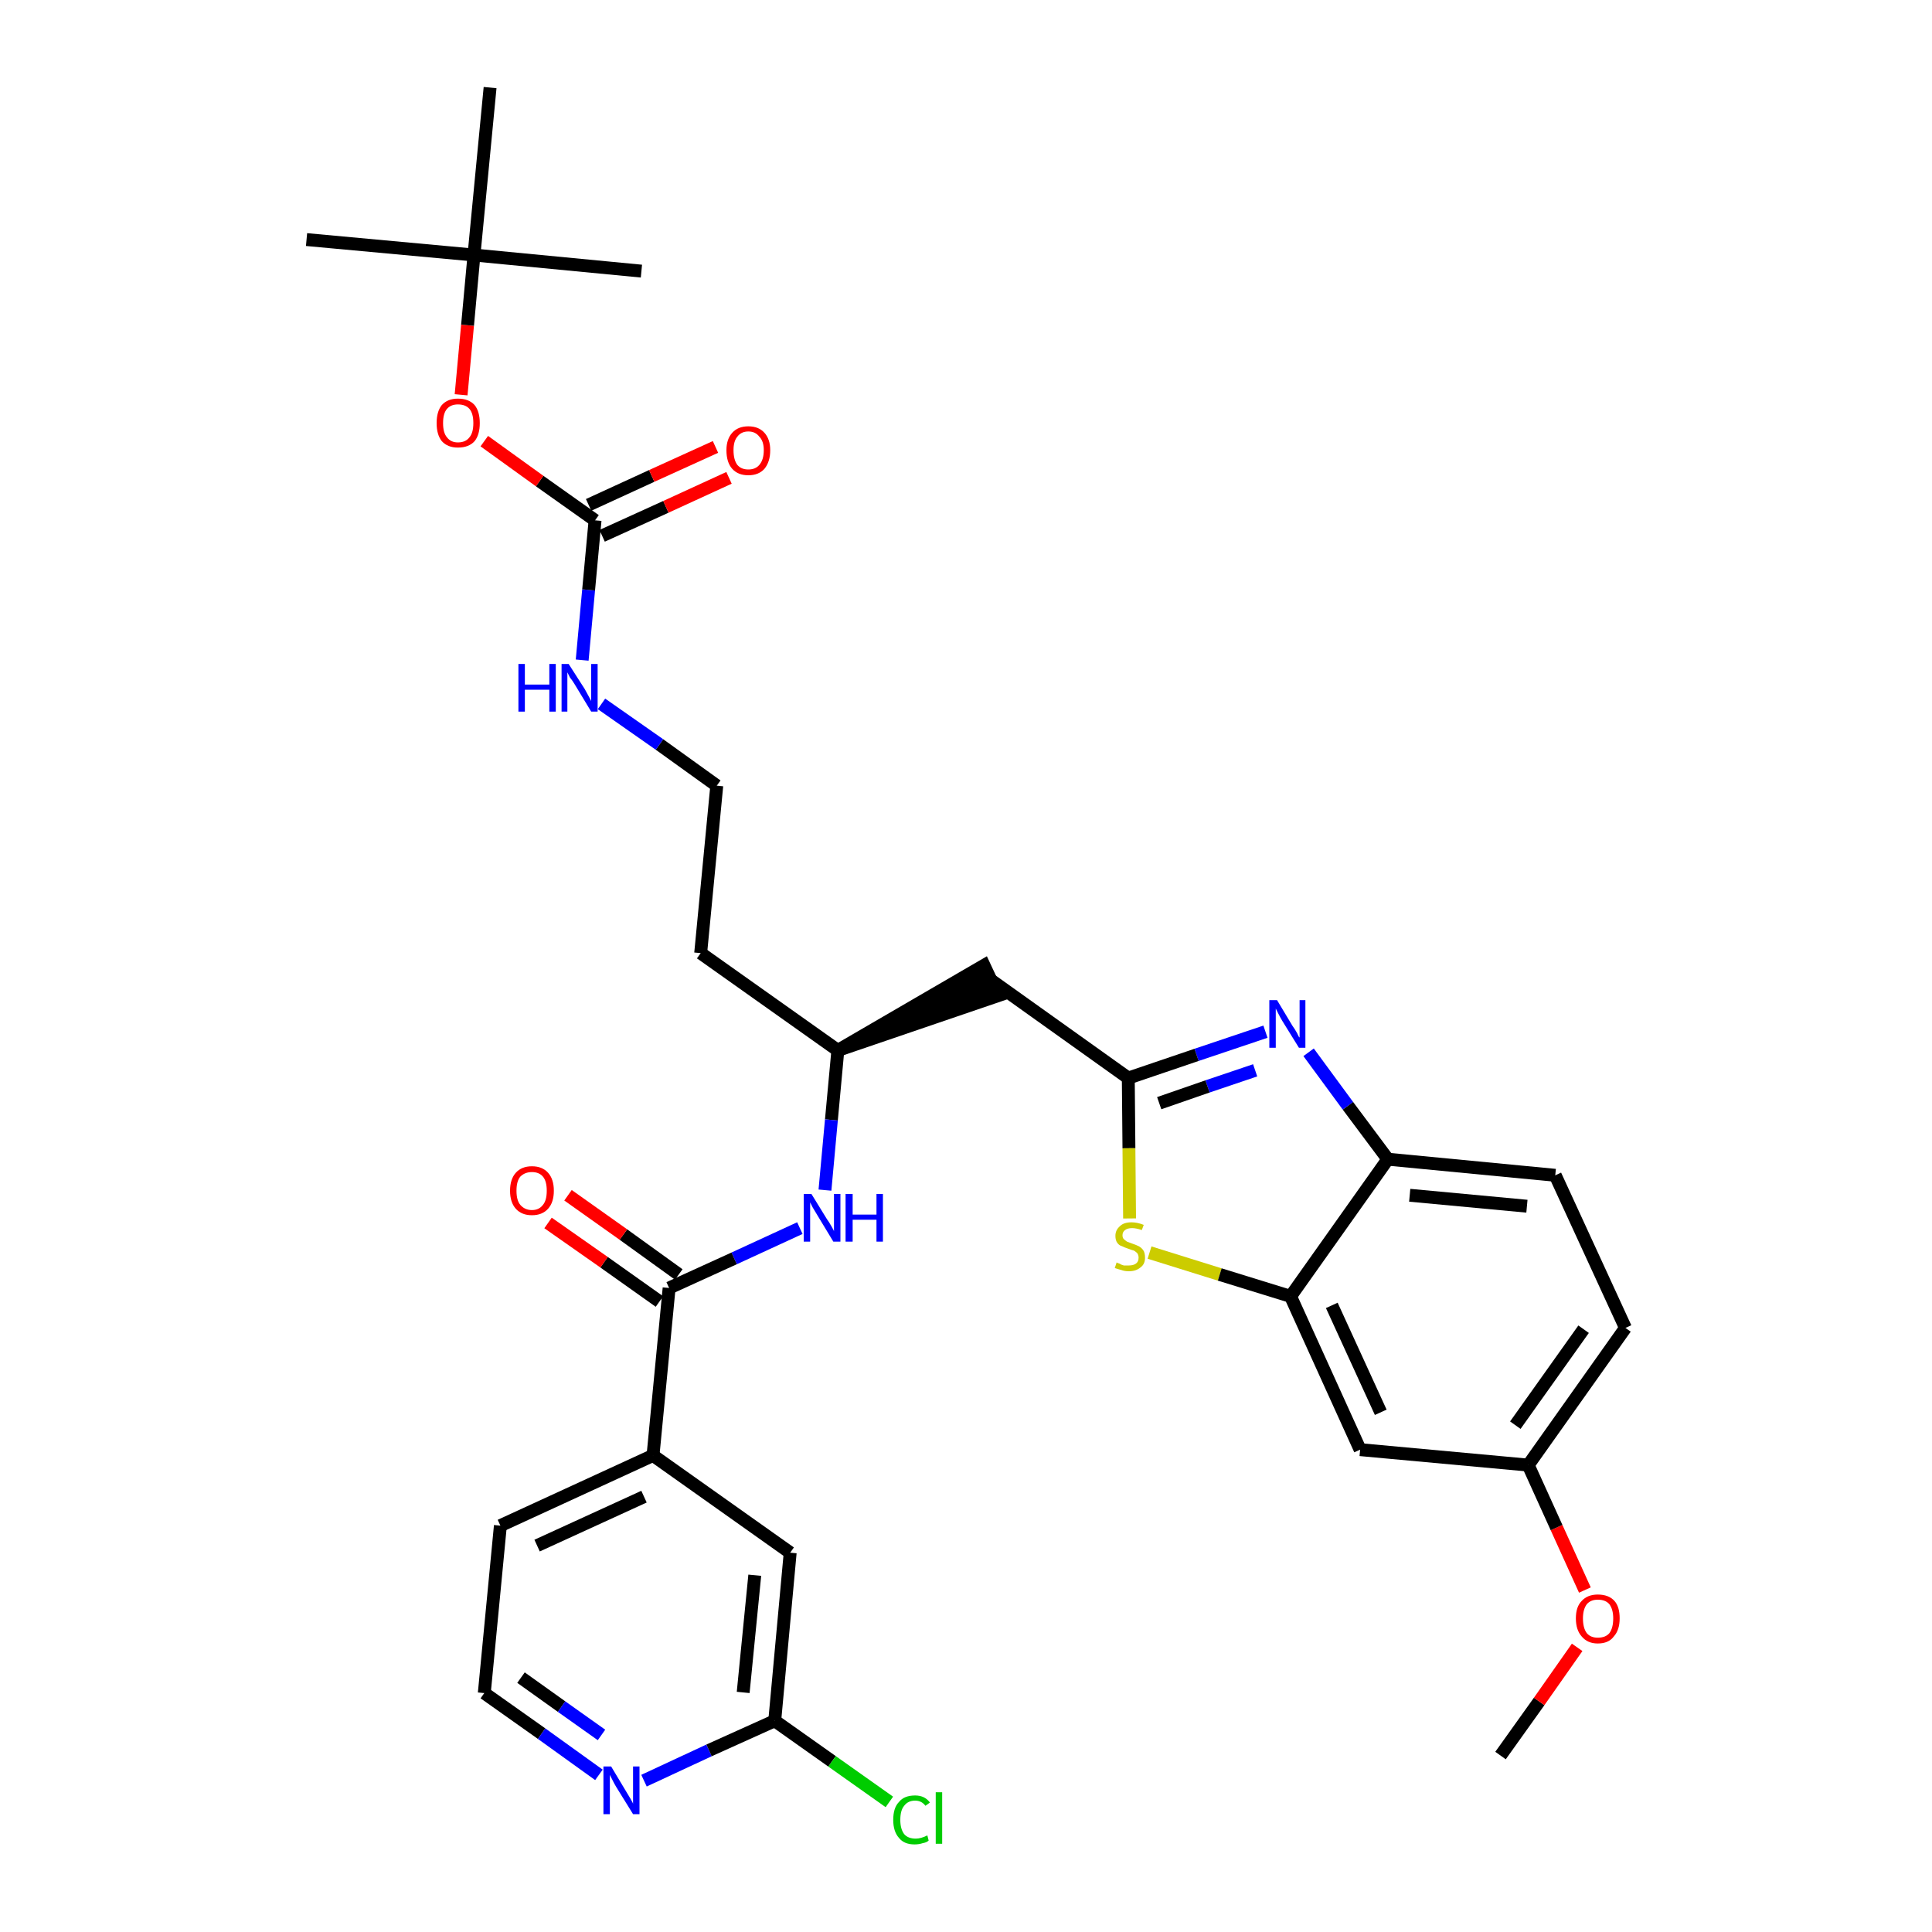 <?xml version='1.0' encoding='iso-8859-1'?>
<svg version='1.1' baseProfile='full'
              xmlns='http://www.w3.org/2000/svg'
                      xmlns:rdkit='http://www.rdkit.org/xml'
                      xmlns:xlink='http://www.w3.org/1999/xlink'
                  xml:space='preserve'
width='300px' height='300px' viewBox='0 0 300 300'>
<!-- END OF HEADER -->
<path class='bond-0 atom-0 atom-1' d='M 233.0,272.6 L 239.0,264.2' style='fill:none;fill-rule:evenodd;stroke:#000000;stroke-width:2.0px;stroke-linecap:butt;stroke-linejoin:miter;stroke-opacity:1' />
<path class='bond-0 atom-0 atom-1' d='M 239.0,264.2 L 244.9,255.8' style='fill:none;fill-rule:evenodd;stroke:#FF0000;stroke-width:2.0px;stroke-linecap:butt;stroke-linejoin:miter;stroke-opacity:1' />
<path class='bond-1 atom-1 atom-2' d='M 246.1,246.9 L 241.7,237.2' style='fill:none;fill-rule:evenodd;stroke:#FF0000;stroke-width:2.0px;stroke-linecap:butt;stroke-linejoin:miter;stroke-opacity:1' />
<path class='bond-1 atom-1 atom-2' d='M 241.7,237.2 L 237.3,227.5' style='fill:none;fill-rule:evenodd;stroke:#000000;stroke-width:2.0px;stroke-linecap:butt;stroke-linejoin:miter;stroke-opacity:1' />
<path class='bond-2 atom-2 atom-3' d='M 237.3,227.5 L 252.4,206.2' style='fill:none;fill-rule:evenodd;stroke:#000000;stroke-width:2.0px;stroke-linecap:butt;stroke-linejoin:miter;stroke-opacity:1' />
<path class='bond-2 atom-2 atom-3' d='M 235.3,221.3 L 245.9,206.4' style='fill:none;fill-rule:evenodd;stroke:#000000;stroke-width:2.0px;stroke-linecap:butt;stroke-linejoin:miter;stroke-opacity:1' />
<path class='bond-32 atom-32 atom-2' d='M 211.2,225.1 L 237.3,227.5' style='fill:none;fill-rule:evenodd;stroke:#000000;stroke-width:2.0px;stroke-linecap:butt;stroke-linejoin:miter;stroke-opacity:1' />
<path class='bond-3 atom-3 atom-4' d='M 252.4,206.2 L 241.5,182.5' style='fill:none;fill-rule:evenodd;stroke:#000000;stroke-width:2.0px;stroke-linecap:butt;stroke-linejoin:miter;stroke-opacity:1' />
<path class='bond-4 atom-4 atom-5' d='M 241.5,182.5 L 215.5,180.0' style='fill:none;fill-rule:evenodd;stroke:#000000;stroke-width:2.0px;stroke-linecap:butt;stroke-linejoin:miter;stroke-opacity:1' />
<path class='bond-4 atom-4 atom-5' d='M 237.1,187.3 L 218.9,185.6' style='fill:none;fill-rule:evenodd;stroke:#000000;stroke-width:2.0px;stroke-linecap:butt;stroke-linejoin:miter;stroke-opacity:1' />
<path class='bond-5 atom-5 atom-6' d='M 215.5,180.0 L 209.3,171.7' style='fill:none;fill-rule:evenodd;stroke:#000000;stroke-width:2.0px;stroke-linecap:butt;stroke-linejoin:miter;stroke-opacity:1' />
<path class='bond-5 atom-5 atom-6' d='M 209.3,171.7 L 203.2,163.4' style='fill:none;fill-rule:evenodd;stroke:#0000FF;stroke-width:2.0px;stroke-linecap:butt;stroke-linejoin:miter;stroke-opacity:1' />
<path class='bond-33 atom-31 atom-5' d='M 200.4,201.3 L 215.5,180.0' style='fill:none;fill-rule:evenodd;stroke:#000000;stroke-width:2.0px;stroke-linecap:butt;stroke-linejoin:miter;stroke-opacity:1' />
<path class='bond-6 atom-6 atom-7' d='M 196.5,160.2 L 185.8,163.8' style='fill:none;fill-rule:evenodd;stroke:#0000FF;stroke-width:2.0px;stroke-linecap:butt;stroke-linejoin:miter;stroke-opacity:1' />
<path class='bond-6 atom-6 atom-7' d='M 185.8,163.8 L 175.2,167.4' style='fill:none;fill-rule:evenodd;stroke:#000000;stroke-width:2.0px;stroke-linecap:butt;stroke-linejoin:miter;stroke-opacity:1' />
<path class='bond-6 atom-6 atom-7' d='M 194.9,166.2 L 187.5,168.7' style='fill:none;fill-rule:evenodd;stroke:#0000FF;stroke-width:2.0px;stroke-linecap:butt;stroke-linejoin:miter;stroke-opacity:1' />
<path class='bond-6 atom-6 atom-7' d='M 187.5,168.7 L 180.0,171.3' style='fill:none;fill-rule:evenodd;stroke:#000000;stroke-width:2.0px;stroke-linecap:butt;stroke-linejoin:miter;stroke-opacity:1' />
<path class='bond-7 atom-7 atom-8' d='M 175.2,167.4 L 153.9,152.2' style='fill:none;fill-rule:evenodd;stroke:#000000;stroke-width:2.0px;stroke-linecap:butt;stroke-linejoin:miter;stroke-opacity:1' />
<path class='bond-29 atom-7 atom-30' d='M 175.2,167.4 L 175.3,178.3' style='fill:none;fill-rule:evenodd;stroke:#000000;stroke-width:2.0px;stroke-linecap:butt;stroke-linejoin:miter;stroke-opacity:1' />
<path class='bond-29 atom-7 atom-30' d='M 175.3,178.3 L 175.4,189.2' style='fill:none;fill-rule:evenodd;stroke:#CCCC00;stroke-width:2.0px;stroke-linecap:butt;stroke-linejoin:miter;stroke-opacity:1' />
<path class='bond-8 atom-9 atom-8' d='M 130.1,163.1 L 155.0,154.6 L 152.8,149.9 Z' style='fill:#000000;fill-rule:evenodd;fill-opacity:1;stroke:#000000;stroke-width:2.0px;stroke-linecap:butt;stroke-linejoin:miter;stroke-opacity:1;' />
<path class='bond-9 atom-9 atom-10' d='M 130.1,163.1 L 108.8,148.0' style='fill:none;fill-rule:evenodd;stroke:#000000;stroke-width:2.0px;stroke-linecap:butt;stroke-linejoin:miter;stroke-opacity:1' />
<path class='bond-19 atom-9 atom-20' d='M 130.1,163.1 L 129.1,173.9' style='fill:none;fill-rule:evenodd;stroke:#000000;stroke-width:2.0px;stroke-linecap:butt;stroke-linejoin:miter;stroke-opacity:1' />
<path class='bond-19 atom-9 atom-20' d='M 129.1,173.9 L 128.1,184.8' style='fill:none;fill-rule:evenodd;stroke:#0000FF;stroke-width:2.0px;stroke-linecap:butt;stroke-linejoin:miter;stroke-opacity:1' />
<path class='bond-10 atom-10 atom-11' d='M 108.8,148.0 L 111.3,122.0' style='fill:none;fill-rule:evenodd;stroke:#000000;stroke-width:2.0px;stroke-linecap:butt;stroke-linejoin:miter;stroke-opacity:1' />
<path class='bond-11 atom-11 atom-12' d='M 111.3,122.0 L 102.4,115.6' style='fill:none;fill-rule:evenodd;stroke:#000000;stroke-width:2.0px;stroke-linecap:butt;stroke-linejoin:miter;stroke-opacity:1' />
<path class='bond-11 atom-11 atom-12' d='M 102.4,115.6 L 93.4,109.3' style='fill:none;fill-rule:evenodd;stroke:#0000FF;stroke-width:2.0px;stroke-linecap:butt;stroke-linejoin:miter;stroke-opacity:1' />
<path class='bond-12 atom-12 atom-13' d='M 90.4,102.5 L 91.4,91.6' style='fill:none;fill-rule:evenodd;stroke:#0000FF;stroke-width:2.0px;stroke-linecap:butt;stroke-linejoin:miter;stroke-opacity:1' />
<path class='bond-12 atom-12 atom-13' d='M 91.4,91.6 L 92.4,80.8' style='fill:none;fill-rule:evenodd;stroke:#000000;stroke-width:2.0px;stroke-linecap:butt;stroke-linejoin:miter;stroke-opacity:1' />
<path class='bond-13 atom-13 atom-14' d='M 93.5,83.2 L 103.4,78.7' style='fill:none;fill-rule:evenodd;stroke:#000000;stroke-width:2.0px;stroke-linecap:butt;stroke-linejoin:miter;stroke-opacity:1' />
<path class='bond-13 atom-13 atom-14' d='M 103.4,78.7 L 113.2,74.2' style='fill:none;fill-rule:evenodd;stroke:#FF0000;stroke-width:2.0px;stroke-linecap:butt;stroke-linejoin:miter;stroke-opacity:1' />
<path class='bond-13 atom-13 atom-14' d='M 91.4,78.4 L 101.2,73.9' style='fill:none;fill-rule:evenodd;stroke:#000000;stroke-width:2.0px;stroke-linecap:butt;stroke-linejoin:miter;stroke-opacity:1' />
<path class='bond-13 atom-13 atom-14' d='M 101.2,73.9 L 111.1,69.4' style='fill:none;fill-rule:evenodd;stroke:#FF0000;stroke-width:2.0px;stroke-linecap:butt;stroke-linejoin:miter;stroke-opacity:1' />
<path class='bond-14 atom-13 atom-15' d='M 92.4,80.8 L 83.8,74.7' style='fill:none;fill-rule:evenodd;stroke:#000000;stroke-width:2.0px;stroke-linecap:butt;stroke-linejoin:miter;stroke-opacity:1' />
<path class='bond-14 atom-13 atom-15' d='M 83.8,74.7 L 75.2,68.5' style='fill:none;fill-rule:evenodd;stroke:#FF0000;stroke-width:2.0px;stroke-linecap:butt;stroke-linejoin:miter;stroke-opacity:1' />
<path class='bond-15 atom-15 atom-16' d='M 71.6,61.3 L 72.6,50.5' style='fill:none;fill-rule:evenodd;stroke:#FF0000;stroke-width:2.0px;stroke-linecap:butt;stroke-linejoin:miter;stroke-opacity:1' />
<path class='bond-15 atom-15 atom-16' d='M 72.6,50.5 L 73.6,39.6' style='fill:none;fill-rule:evenodd;stroke:#000000;stroke-width:2.0px;stroke-linecap:butt;stroke-linejoin:miter;stroke-opacity:1' />
<path class='bond-16 atom-16 atom-17' d='M 73.6,39.6 L 47.6,37.2' style='fill:none;fill-rule:evenodd;stroke:#000000;stroke-width:2.0px;stroke-linecap:butt;stroke-linejoin:miter;stroke-opacity:1' />
<path class='bond-17 atom-16 atom-18' d='M 73.6,39.6 L 99.6,42.1' style='fill:none;fill-rule:evenodd;stroke:#000000;stroke-width:2.0px;stroke-linecap:butt;stroke-linejoin:miter;stroke-opacity:1' />
<path class='bond-18 atom-16 atom-19' d='M 73.6,39.6 L 76.1,13.6' style='fill:none;fill-rule:evenodd;stroke:#000000;stroke-width:2.0px;stroke-linecap:butt;stroke-linejoin:miter;stroke-opacity:1' />
<path class='bond-20 atom-20 atom-21' d='M 124.2,190.7 L 114.0,195.4' style='fill:none;fill-rule:evenodd;stroke:#0000FF;stroke-width:2.0px;stroke-linecap:butt;stroke-linejoin:miter;stroke-opacity:1' />
<path class='bond-20 atom-20 atom-21' d='M 114.0,195.4 L 103.9,200.0' style='fill:none;fill-rule:evenodd;stroke:#000000;stroke-width:2.0px;stroke-linecap:butt;stroke-linejoin:miter;stroke-opacity:1' />
<path class='bond-21 atom-21 atom-22' d='M 105.4,197.9 L 96.8,191.7' style='fill:none;fill-rule:evenodd;stroke:#000000;stroke-width:2.0px;stroke-linecap:butt;stroke-linejoin:miter;stroke-opacity:1' />
<path class='bond-21 atom-21 atom-22' d='M 96.8,191.7 L 88.2,185.6' style='fill:none;fill-rule:evenodd;stroke:#FF0000;stroke-width:2.0px;stroke-linecap:butt;stroke-linejoin:miter;stroke-opacity:1' />
<path class='bond-21 atom-21 atom-22' d='M 102.4,202.1 L 93.8,196.0' style='fill:none;fill-rule:evenodd;stroke:#000000;stroke-width:2.0px;stroke-linecap:butt;stroke-linejoin:miter;stroke-opacity:1' />
<path class='bond-21 atom-21 atom-22' d='M 93.8,196.0 L 85.1,189.9' style='fill:none;fill-rule:evenodd;stroke:#FF0000;stroke-width:2.0px;stroke-linecap:butt;stroke-linejoin:miter;stroke-opacity:1' />
<path class='bond-22 atom-21 atom-23' d='M 103.9,200.0 L 101.4,226.0' style='fill:none;fill-rule:evenodd;stroke:#000000;stroke-width:2.0px;stroke-linecap:butt;stroke-linejoin:miter;stroke-opacity:1' />
<path class='bond-23 atom-23 atom-24' d='M 101.4,226.0 L 77.7,236.9' style='fill:none;fill-rule:evenodd;stroke:#000000;stroke-width:2.0px;stroke-linecap:butt;stroke-linejoin:miter;stroke-opacity:1' />
<path class='bond-23 atom-23 atom-24' d='M 100.0,232.4 L 83.4,240.0' style='fill:none;fill-rule:evenodd;stroke:#000000;stroke-width:2.0px;stroke-linecap:butt;stroke-linejoin:miter;stroke-opacity:1' />
<path class='bond-34 atom-29 atom-23' d='M 122.7,241.1 L 101.4,226.0' style='fill:none;fill-rule:evenodd;stroke:#000000;stroke-width:2.0px;stroke-linecap:butt;stroke-linejoin:miter;stroke-opacity:1' />
<path class='bond-24 atom-24 atom-25' d='M 77.7,236.9 L 75.2,262.9' style='fill:none;fill-rule:evenodd;stroke:#000000;stroke-width:2.0px;stroke-linecap:butt;stroke-linejoin:miter;stroke-opacity:1' />
<path class='bond-25 atom-25 atom-26' d='M 75.2,262.9 L 84.1,269.2' style='fill:none;fill-rule:evenodd;stroke:#000000;stroke-width:2.0px;stroke-linecap:butt;stroke-linejoin:miter;stroke-opacity:1' />
<path class='bond-25 atom-25 atom-26' d='M 84.1,269.2 L 93.0,275.6' style='fill:none;fill-rule:evenodd;stroke:#0000FF;stroke-width:2.0px;stroke-linecap:butt;stroke-linejoin:miter;stroke-opacity:1' />
<path class='bond-25 atom-25 atom-26' d='M 80.9,260.5 L 87.2,265.0' style='fill:none;fill-rule:evenodd;stroke:#000000;stroke-width:2.0px;stroke-linecap:butt;stroke-linejoin:miter;stroke-opacity:1' />
<path class='bond-25 atom-25 atom-26' d='M 87.2,265.0 L 93.4,269.4' style='fill:none;fill-rule:evenodd;stroke:#0000FF;stroke-width:2.0px;stroke-linecap:butt;stroke-linejoin:miter;stroke-opacity:1' />
<path class='bond-26 atom-26 atom-27' d='M 100.0,276.5 L 110.1,271.8' style='fill:none;fill-rule:evenodd;stroke:#0000FF;stroke-width:2.0px;stroke-linecap:butt;stroke-linejoin:miter;stroke-opacity:1' />
<path class='bond-26 atom-26 atom-27' d='M 110.1,271.8 L 120.3,267.2' style='fill:none;fill-rule:evenodd;stroke:#000000;stroke-width:2.0px;stroke-linecap:butt;stroke-linejoin:miter;stroke-opacity:1' />
<path class='bond-27 atom-27 atom-28' d='M 120.3,267.2 L 129.2,273.5' style='fill:none;fill-rule:evenodd;stroke:#000000;stroke-width:2.0px;stroke-linecap:butt;stroke-linejoin:miter;stroke-opacity:1' />
<path class='bond-27 atom-27 atom-28' d='M 129.2,273.5 L 138.1,279.8' style='fill:none;fill-rule:evenodd;stroke:#00CC00;stroke-width:2.0px;stroke-linecap:butt;stroke-linejoin:miter;stroke-opacity:1' />
<path class='bond-28 atom-27 atom-29' d='M 120.3,267.2 L 122.7,241.1' style='fill:none;fill-rule:evenodd;stroke:#000000;stroke-width:2.0px;stroke-linecap:butt;stroke-linejoin:miter;stroke-opacity:1' />
<path class='bond-28 atom-27 atom-29' d='M 115.4,262.8 L 117.2,244.6' style='fill:none;fill-rule:evenodd;stroke:#000000;stroke-width:2.0px;stroke-linecap:butt;stroke-linejoin:miter;stroke-opacity:1' />
<path class='bond-30 atom-30 atom-31' d='M 178.5,194.5 L 189.4,197.9' style='fill:none;fill-rule:evenodd;stroke:#CCCC00;stroke-width:2.0px;stroke-linecap:butt;stroke-linejoin:miter;stroke-opacity:1' />
<path class='bond-30 atom-30 atom-31' d='M 189.4,197.9 L 200.4,201.3' style='fill:none;fill-rule:evenodd;stroke:#000000;stroke-width:2.0px;stroke-linecap:butt;stroke-linejoin:miter;stroke-opacity:1' />
<path class='bond-31 atom-31 atom-32' d='M 200.4,201.3 L 211.2,225.1' style='fill:none;fill-rule:evenodd;stroke:#000000;stroke-width:2.0px;stroke-linecap:butt;stroke-linejoin:miter;stroke-opacity:1' />
<path class='bond-31 atom-31 atom-32' d='M 206.8,202.7 L 214.4,219.3' style='fill:none;fill-rule:evenodd;stroke:#000000;stroke-width:2.0px;stroke-linecap:butt;stroke-linejoin:miter;stroke-opacity:1' />
<path  class='atom-1' d='M 244.7 251.3
Q 244.7 249.5, 245.6 248.6
Q 246.5 247.6, 248.1 247.6
Q 249.8 247.6, 250.7 248.6
Q 251.5 249.5, 251.5 251.3
Q 251.5 253.1, 250.6 254.1
Q 249.8 255.2, 248.1 255.2
Q 246.5 255.2, 245.6 254.1
Q 244.7 253.1, 244.7 251.3
M 248.1 254.3
Q 249.3 254.3, 249.9 253.6
Q 250.5 252.8, 250.5 251.3
Q 250.5 249.9, 249.9 249.1
Q 249.3 248.4, 248.1 248.4
Q 247.0 248.4, 246.4 249.1
Q 245.8 249.9, 245.8 251.3
Q 245.8 252.8, 246.4 253.6
Q 247.0 254.3, 248.1 254.3
' fill='#FF0000'/>
<path  class='atom-6' d='M 198.3 155.3
L 200.7 159.3
Q 201.0 159.7, 201.4 160.4
Q 201.7 161.1, 201.8 161.1
L 201.8 155.3
L 202.7 155.3
L 202.7 162.7
L 201.7 162.7
L 199.1 158.5
Q 198.8 158.0, 198.5 157.4
Q 198.2 156.8, 198.1 156.6
L 198.1 162.7
L 197.1 162.7
L 197.1 155.3
L 198.3 155.3
' fill='#0000FF'/>
<path  class='atom-12' d='M 80.5 103.1
L 81.5 103.1
L 81.5 106.3
L 85.3 106.3
L 85.3 103.1
L 86.3 103.1
L 86.3 110.5
L 85.3 110.5
L 85.3 107.1
L 81.5 107.1
L 81.5 110.5
L 80.5 110.5
L 80.5 103.1
' fill='#0000FF'/>
<path  class='atom-12' d='M 88.3 103.1
L 90.8 107.0
Q 91.0 107.4, 91.4 108.1
Q 91.8 108.8, 91.8 108.9
L 91.8 103.1
L 92.8 103.1
L 92.8 110.5
L 91.8 110.5
L 89.2 106.2
Q 88.9 105.7, 88.5 105.2
Q 88.2 104.6, 88.1 104.4
L 88.1 110.5
L 87.2 110.5
L 87.2 103.1
L 88.3 103.1
' fill='#0000FF'/>
<path  class='atom-14' d='M 112.8 69.9
Q 112.8 68.2, 113.7 67.2
Q 114.6 66.2, 116.2 66.2
Q 117.8 66.2, 118.7 67.2
Q 119.6 68.2, 119.6 69.9
Q 119.6 71.7, 118.7 72.8
Q 117.8 73.8, 116.2 73.8
Q 114.6 73.8, 113.7 72.8
Q 112.8 71.8, 112.8 69.9
M 116.2 72.9
Q 117.3 72.9, 117.9 72.2
Q 118.6 71.4, 118.6 69.9
Q 118.6 68.5, 117.9 67.8
Q 117.3 67.0, 116.2 67.0
Q 115.1 67.0, 114.5 67.8
Q 113.9 68.5, 113.9 69.9
Q 113.9 71.4, 114.5 72.2
Q 115.1 72.9, 116.2 72.9
' fill='#FF0000'/>
<path  class='atom-15' d='M 67.8 65.7
Q 67.8 63.9, 68.6 62.9
Q 69.5 61.9, 71.1 61.9
Q 72.8 61.9, 73.7 62.9
Q 74.5 63.9, 74.5 65.7
Q 74.5 67.5, 73.7 68.5
Q 72.8 69.5, 71.1 69.5
Q 69.5 69.5, 68.6 68.5
Q 67.8 67.5, 67.8 65.7
M 71.1 68.7
Q 72.3 68.7, 72.9 67.9
Q 73.5 67.2, 73.5 65.7
Q 73.5 64.2, 72.9 63.5
Q 72.3 62.8, 71.1 62.8
Q 70.0 62.8, 69.4 63.5
Q 68.8 64.2, 68.8 65.7
Q 68.8 67.2, 69.4 67.9
Q 70.0 68.7, 71.1 68.7
' fill='#FF0000'/>
<path  class='atom-20' d='M 126.0 185.4
L 128.4 189.3
Q 128.7 189.7, 129.1 190.4
Q 129.5 191.1, 129.5 191.2
L 129.5 185.4
L 130.5 185.4
L 130.5 192.8
L 129.4 192.8
L 126.8 188.5
Q 126.5 188.0, 126.2 187.5
Q 125.9 186.9, 125.8 186.7
L 125.8 192.8
L 124.8 192.8
L 124.8 185.4
L 126.0 185.4
' fill='#0000FF'/>
<path  class='atom-20' d='M 131.3 185.4
L 132.4 185.4
L 132.4 188.6
L 136.1 188.6
L 136.1 185.4
L 137.1 185.4
L 137.1 192.8
L 136.1 192.8
L 136.1 189.4
L 132.4 189.4
L 132.4 192.8
L 131.3 192.8
L 131.3 185.4
' fill='#0000FF'/>
<path  class='atom-22' d='M 79.2 184.9
Q 79.2 183.1, 80.1 182.1
Q 81.0 181.1, 82.6 181.1
Q 84.2 181.1, 85.1 182.1
Q 86.0 183.1, 86.0 184.9
Q 86.0 186.7, 85.1 187.7
Q 84.2 188.7, 82.6 188.7
Q 81.0 188.7, 80.1 187.7
Q 79.2 186.7, 79.2 184.9
M 82.6 187.9
Q 83.7 187.9, 84.3 187.1
Q 84.9 186.4, 84.9 184.9
Q 84.9 183.4, 84.3 182.7
Q 83.7 182.0, 82.6 182.0
Q 81.5 182.0, 80.8 182.7
Q 80.2 183.4, 80.2 184.9
Q 80.2 186.4, 80.8 187.1
Q 81.5 187.9, 82.6 187.9
' fill='#FF0000'/>
<path  class='atom-26' d='M 94.9 274.3
L 97.3 278.3
Q 97.5 278.6, 97.9 279.3
Q 98.3 280.0, 98.3 280.1
L 98.3 274.3
L 99.3 274.3
L 99.3 281.7
L 98.3 281.7
L 95.7 277.5
Q 95.4 277.0, 95.1 276.4
Q 94.8 275.8, 94.7 275.6
L 94.7 281.7
L 93.7 281.7
L 93.7 274.3
L 94.9 274.3
' fill='#0000FF'/>
<path  class='atom-28' d='M 138.7 282.6
Q 138.7 280.7, 139.6 279.8
Q 140.4 278.8, 142.1 278.8
Q 143.6 278.8, 144.4 279.9
L 143.7 280.4
Q 143.1 279.6, 142.1 279.6
Q 141.0 279.6, 140.4 280.4
Q 139.8 281.1, 139.8 282.6
Q 139.8 284.0, 140.4 284.8
Q 141.0 285.5, 142.2 285.5
Q 143.0 285.5, 144.0 285.0
L 144.2 285.8
Q 143.9 286.1, 143.3 286.2
Q 142.7 286.4, 142.0 286.4
Q 140.4 286.4, 139.6 285.4
Q 138.7 284.4, 138.7 282.6
' fill='#00CC00'/>
<path  class='atom-28' d='M 145.3 278.3
L 146.3 278.3
L 146.3 286.3
L 145.3 286.3
L 145.3 278.3
' fill='#00CC00'/>
<path  class='atom-30' d='M 173.4 196.0
Q 173.4 196.1, 173.8 196.2
Q 174.1 196.4, 174.5 196.5
Q 174.9 196.5, 175.3 196.5
Q 176.0 196.5, 176.4 196.2
Q 176.8 195.9, 176.8 195.3
Q 176.8 194.9, 176.6 194.6
Q 176.4 194.4, 176.1 194.2
Q 175.7 194.1, 175.2 193.9
Q 174.6 193.7, 174.2 193.5
Q 173.8 193.4, 173.5 193.0
Q 173.2 192.6, 173.2 191.9
Q 173.2 191.0, 173.9 190.4
Q 174.5 189.8, 175.7 189.8
Q 176.6 189.8, 177.6 190.2
L 177.3 191.0
Q 176.4 190.7, 175.8 190.7
Q 175.1 190.7, 174.7 191.0
Q 174.3 191.3, 174.3 191.8
Q 174.3 192.2, 174.5 192.4
Q 174.7 192.6, 175.0 192.8
Q 175.3 192.9, 175.8 193.1
Q 176.4 193.3, 176.8 193.5
Q 177.2 193.7, 177.5 194.1
Q 177.8 194.5, 177.8 195.3
Q 177.8 196.3, 177.1 196.8
Q 176.4 197.4, 175.3 197.4
Q 174.6 197.4, 174.1 197.2
Q 173.7 197.1, 173.1 196.9
L 173.4 196.0
' fill='#CCCC00'/>
</svg>
